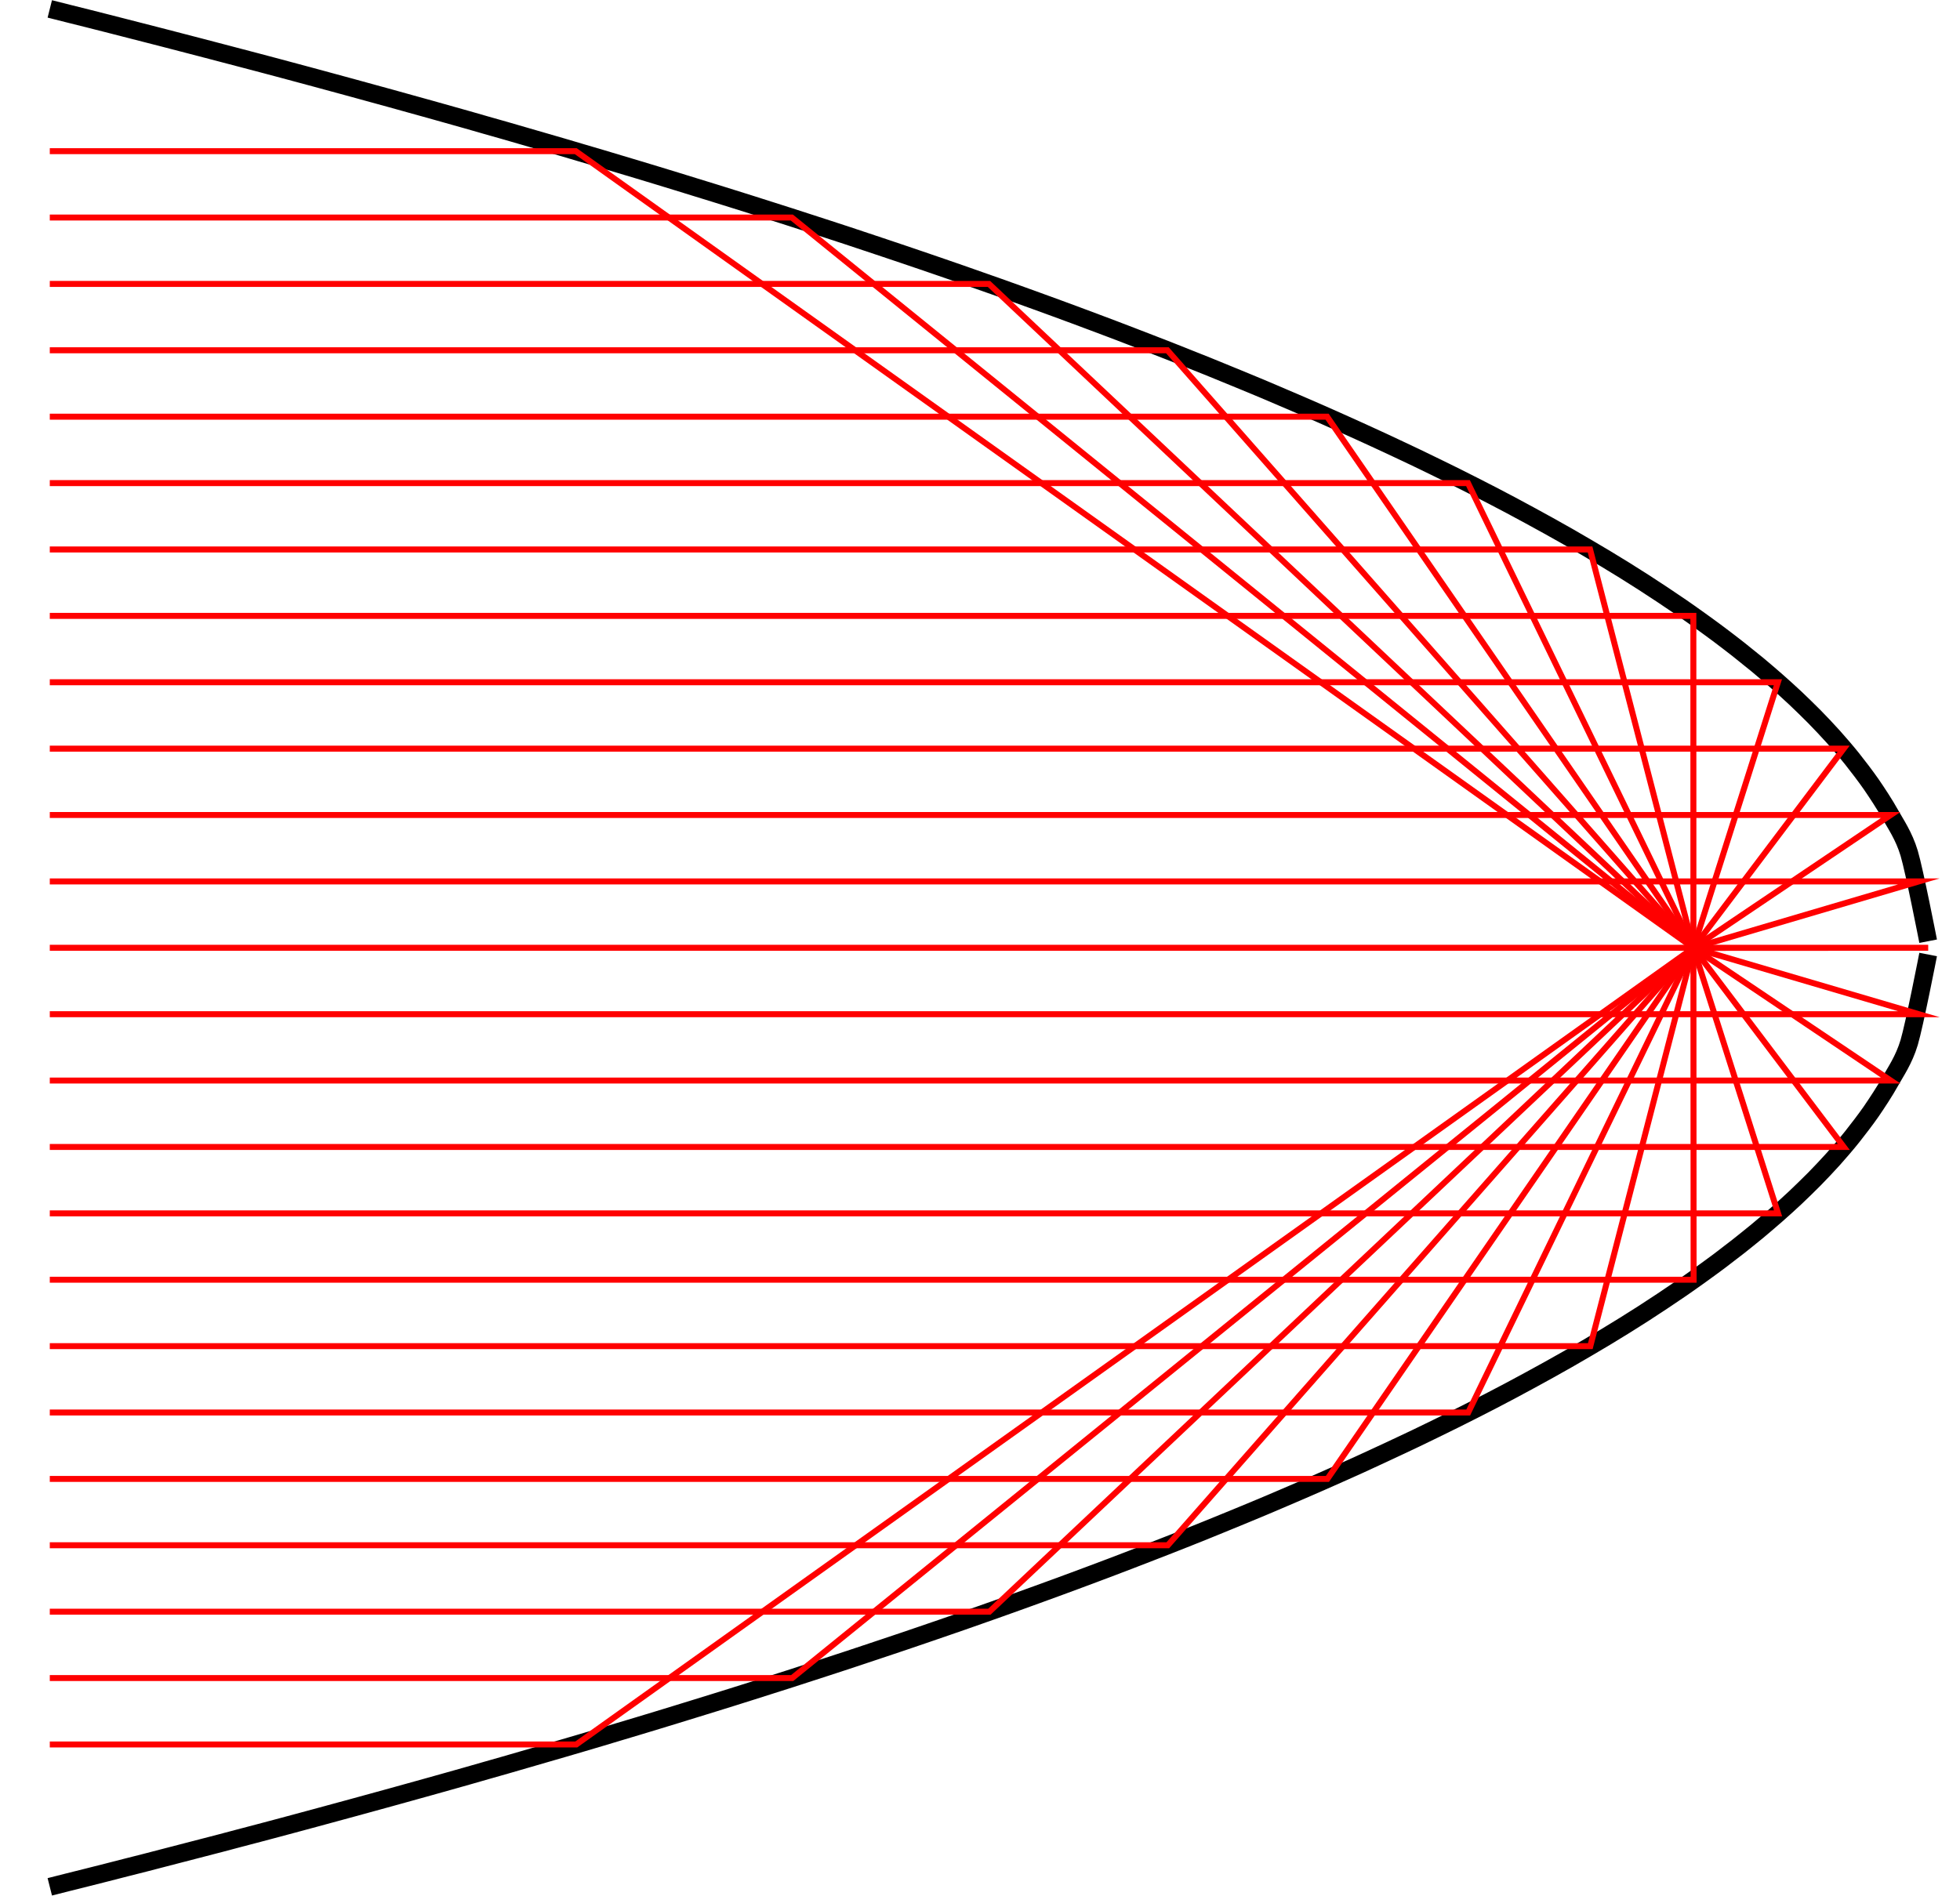 <?xml version="1.0" encoding="UTF-8"?>
<svg xmlns="http://www.w3.org/2000/svg" xmlns:xlink="http://www.w3.org/1999/xlink" width="130.694pt" height="126.444pt" viewBox="0 0 130.694 126.444" version="1.1">
<defs>
<clipPath id="clip1">
  <path d="M 0 0 L 130.695 0 L 130.695 80 L 0 80 Z M 0 0 "/>
</clipPath>
<clipPath id="clip2">
  <path d="M 0 46 L 130.695 46 L 130.695 126.445 L 0 126.445 Z M 0 46 "/>
</clipPath>
<clipPath id="clip3">
  <path d="M 0 48 L 130.695 48 L 130.695 69 L 0 69 Z M 0 48 "/>
</clipPath>
<clipPath id="clip4">
  <path d="M 0 53 L 130.695 53 L 130.695 69 L 0 69 Z M 0 53 "/>
</clipPath>
<clipPath id="clip5">
  <path d="M 0 57 L 130.695 57 L 130.695 69 L 0 69 Z M 0 57 "/>
</clipPath>
<clipPath id="clip6">
  <path d="M 0 57 L 130.695 57 L 130.695 74 L 0 74 Z M 0 57 "/>
</clipPath>
<clipPath id="clip7">
  <path d="M 0 57 L 130.695 57 L 130.695 78 L 0 78 Z M 0 57 "/>
</clipPath>
</defs>
<g id="surface1">
<g clip-path="url(#clip1)" clip-rule="nonzero">
<path style="fill:none;stroke-width:1.196;stroke-linecap:butt;stroke-linejoin:miter;stroke:rgb(0%,0%,0%);stroke-opacity:1;stroke-miterlimit:10;" d="M -0.001 125.252 C -0.001 125.252 0.913 125.022 1.265 124.932 C 1.617 124.846 2.179 124.701 2.531 124.616 C 2.882 124.526 3.445 124.385 3.796 124.295 C 4.148 124.205 4.71 124.061 5.062 123.971 C 5.413 123.881 5.976 123.737 6.327 123.647 C 6.675 123.557 7.242 123.412 7.589 123.323 C 7.941 123.233 8.503 123.088 8.855 122.994 C 9.206 122.905 9.769 122.76 10.12 122.666 C 10.472 122.576 11.034 122.428 11.386 122.334 C 11.738 122.244 12.3 122.096 12.652 122.002 C 13.003 121.912 13.566 121.764 13.917 121.67 C 14.269 121.576 14.831 121.428 15.183 121.334 C 15.534 121.241 16.097 121.088 16.449 120.994 C 16.796 120.901 17.363 120.748 17.71 120.655 C 18.062 120.561 18.624 120.409 18.976 120.311 C 19.327 120.217 19.89 120.065 20.241 119.967 C 20.593 119.869 21.156 119.717 21.507 119.619 C 21.859 119.526 22.421 119.369 22.773 119.272 C 23.124 119.174 23.687 119.018 24.038 118.92 C 24.39 118.823 24.952 118.666 25.304 118.569 C 25.656 118.471 26.218 118.311 26.57 118.213 C 26.917 118.116 27.484 117.955 27.831 117.858 C 28.183 117.756 28.745 117.596 29.097 117.494 C 29.449 117.397 30.011 117.237 30.363 117.135 C 30.714 117.034 31.277 116.869 31.628 116.768 C 31.98 116.666 32.542 116.506 32.894 116.401 C 33.245 116.299 33.808 116.135 34.159 116.034 C 34.511 115.928 35.074 115.764 35.425 115.659 C 35.777 115.557 36.339 115.389 36.691 115.287 C 37.038 115.182 37.605 115.014 37.952 114.909 C 38.304 114.803 38.867 114.635 39.218 114.53 C 39.57 114.42 40.132 114.252 40.484 114.147 C 40.835 114.037 41.398 113.866 41.749 113.76 C 42.101 113.651 42.663 113.479 43.015 113.369 C 43.367 113.26 43.929 113.088 44.281 112.979 C 44.632 112.869 45.195 112.694 45.546 112.584 C 45.898 112.475 46.46 112.295 46.812 112.186 C 47.159 112.076 47.726 111.897 48.074 111.784 C 48.425 111.674 48.988 111.491 49.339 111.381 C 49.691 111.268 50.253 111.084 50.605 110.971 C 50.956 110.858 51.519 110.674 51.87 110.561 C 52.222 110.444 52.784 110.26 53.136 110.147 C 53.488 110.03 54.05 109.842 54.402 109.725 C 54.753 109.612 55.316 109.42 55.667 109.303 C 56.019 109.186 56.581 108.998 56.933 108.877 C 57.281 108.76 57.847 108.569 58.195 108.448 C 58.546 108.326 59.109 108.135 59.46 108.014 C 59.812 107.893 60.374 107.698 60.726 107.576 C 61.077 107.451 61.64 107.256 61.992 107.131 C 62.343 107.01 62.906 106.811 63.257 106.686 C 63.609 106.561 64.171 106.358 64.523 106.233 C 64.874 106.108 65.437 105.905 65.788 105.776 C 66.14 105.651 66.702 105.444 67.054 105.315 C 67.402 105.186 67.968 104.979 68.316 104.85 C 68.667 104.717 69.23 104.51 69.581 104.377 C 69.933 104.244 70.495 104.034 70.847 103.901 C 71.199 103.768 71.761 103.553 72.113 103.416 C 72.464 103.284 73.027 103.065 73.378 102.928 C 73.73 102.791 74.292 102.573 74.644 102.436 C 74.995 102.295 75.558 102.073 75.909 101.932 C 76.261 101.795 76.824 101.569 77.175 101.428 C 77.523 101.284 78.089 101.057 78.437 100.912 C 78.788 100.768 79.351 100.537 79.702 100.393 C 80.054 100.244 80.617 100.01 80.968 99.866 C 81.32 99.717 81.882 99.479 82.234 99.326 C 82.585 99.178 83.148 98.936 83.499 98.784 C 83.851 98.631 84.413 98.385 84.765 98.233 C 85.117 98.076 85.679 97.826 86.031 97.67 C 86.382 97.514 86.945 97.26 87.296 97.1 C 87.644 96.944 88.21 96.686 88.558 96.522 C 88.909 96.362 89.472 96.096 89.824 95.932 C 90.175 95.768 90.738 95.502 91.089 95.334 C 91.441 95.166 92.003 94.893 92.355 94.721 C 92.706 94.549 93.269 94.272 93.62 94.1 C 93.972 93.924 94.534 93.639 94.886 93.463 C 95.238 93.284 95.8 92.994 96.152 92.815 C 96.503 92.631 97.066 92.334 97.417 92.151 C 97.765 91.963 98.331 91.662 98.679 91.471 C 99.031 91.28 99.597 90.971 99.945 90.776 C 100.296 90.58 100.859 90.264 101.21 90.065 C 101.562 89.862 102.124 89.537 102.476 89.33 C 102.827 89.127 103.39 88.791 103.742 88.58 C 104.093 88.369 104.656 88.022 105.007 87.807 C 105.359 87.588 105.921 87.233 106.273 87.006 C 106.624 86.78 107.187 86.412 107.538 86.178 C 107.886 85.948 108.452 85.565 108.804 85.323 C 109.152 85.08 109.718 84.686 110.066 84.432 C 110.417 84.182 110.98 83.768 111.331 83.506 C 111.683 83.241 112.245 82.811 112.597 82.534 C 112.949 82.256 113.511 81.803 113.863 81.514 C 114.214 81.221 114.777 80.741 115.128 80.432 C 115.48 80.123 116.042 79.616 116.394 79.284 C 116.745 78.951 117.308 78.405 117.659 78.049 C 118.011 77.69 118.574 77.1 118.925 76.705 C 119.273 76.315 119.839 75.662 120.187 75.221 C 120.538 74.78 121.101 74.045 121.452 73.537 C 121.804 73.026 122.367 72.174 122.718 71.537 C 123.07 70.901 123.632 70.108 123.984 68.936 C 124.335 67.76 125.249 63.069 125.249 63.069 " transform="matrix(1,0,0,-1,3.321,125.846)"/>
</g>
<g clip-path="url(#clip2)" clip-rule="nonzero">
<path style="fill:none;stroke-width:1.196;stroke-linecap:butt;stroke-linejoin:miter;stroke:rgb(0%,0%,0%);stroke-opacity:1;stroke-miterlimit:10;" d="M -0.001 -0.002 C -0.001 -0.002 0.913 0.229 1.265 0.319 C 1.617 0.405 2.179 0.545 2.531 0.635 C 2.882 0.725 3.445 0.866 3.796 0.955 C 4.148 1.045 4.71 1.19 5.062 1.28 C 5.413 1.369 5.976 1.51 6.327 1.6 C 6.675 1.694 7.242 1.838 7.589 1.928 C 7.941 2.018 8.503 2.162 8.855 2.256 C 9.206 2.346 9.769 2.491 10.12 2.584 C 10.472 2.674 11.034 2.823 11.386 2.912 C 11.738 3.006 12.3 3.155 12.652 3.248 C 13.003 3.338 13.566 3.487 13.917 3.58 C 14.269 3.674 14.831 3.823 15.183 3.916 C 15.534 4.01 16.097 4.162 16.449 4.256 C 16.796 4.35 17.363 4.502 17.71 4.596 C 18.062 4.69 18.624 4.842 18.976 4.94 C 19.327 5.034 19.89 5.186 20.241 5.284 C 20.593 5.377 21.156 5.534 21.507 5.631 C 21.859 5.725 22.421 5.881 22.773 5.979 C 23.124 6.076 23.687 6.233 24.038 6.33 C 24.39 6.428 24.952 6.584 25.304 6.682 C 25.656 6.78 26.218 6.94 26.57 7.037 C 26.917 7.135 27.484 7.295 27.831 7.393 C 28.183 7.494 28.745 7.655 29.097 7.756 C 29.449 7.854 30.011 8.014 30.363 8.116 C 30.714 8.217 31.277 8.381 31.628 8.483 C 31.98 8.584 32.542 8.744 32.894 8.85 C 33.245 8.951 33.808 9.116 34.159 9.217 C 34.511 9.323 35.074 9.487 35.425 9.588 C 35.777 9.694 36.339 9.862 36.691 9.963 C 37.038 10.069 37.605 10.237 37.952 10.342 C 38.304 10.448 38.867 10.616 39.218 10.721 C 39.57 10.826 40.132 10.998 40.484 11.104 C 40.835 11.213 41.398 11.385 41.749 11.491 C 42.101 11.6 42.663 11.772 43.015 11.881 C 43.367 11.987 43.929 12.162 44.281 12.272 C 44.632 12.381 45.195 12.557 45.546 12.666 C 45.898 12.776 46.46 12.955 46.812 13.065 C 47.159 13.174 47.726 13.354 48.074 13.467 C 48.425 13.576 48.988 13.756 49.339 13.869 C 49.691 13.983 50.253 14.166 50.605 14.28 C 50.956 14.393 51.519 14.576 51.87 14.69 C 52.222 14.803 52.784 14.991 53.136 15.104 C 53.488 15.221 54.05 15.409 54.402 15.526 C 54.753 15.639 55.316 15.83 55.667 15.948 C 56.019 16.065 56.581 16.252 56.933 16.373 C 57.281 16.491 57.847 16.682 58.195 16.803 C 58.546 16.924 59.109 17.116 59.46 17.237 C 59.812 17.358 60.374 17.553 60.726 17.674 C 61.077 17.799 61.64 17.994 61.992 18.119 C 62.343 18.241 62.906 18.44 63.257 18.565 C 63.609 18.69 64.171 18.889 64.523 19.018 C 64.874 19.143 65.437 19.346 65.788 19.475 C 66.14 19.6 66.702 19.807 67.054 19.936 C 67.402 20.065 67.968 20.272 68.316 20.401 C 68.667 20.53 69.23 20.741 69.581 20.873 C 69.933 21.006 70.495 21.217 70.847 21.35 C 71.199 21.483 71.761 21.698 72.113 21.834 C 72.464 21.967 73.027 22.186 73.378 22.323 C 73.73 22.459 74.292 22.678 74.644 22.815 C 74.995 22.955 75.558 23.178 75.909 23.315 C 76.261 23.455 76.824 23.682 77.175 23.823 C 77.523 23.967 78.089 24.194 78.437 24.338 C 78.788 24.483 79.351 24.713 79.702 24.858 C 80.054 25.002 80.617 25.241 80.968 25.385 C 81.32 25.534 81.882 25.772 82.234 25.924 C 82.585 26.073 83.148 26.315 83.499 26.467 C 83.851 26.619 84.413 26.866 84.765 27.018 C 85.117 27.174 85.679 27.42 86.031 27.58 C 86.382 27.737 86.945 27.991 87.296 28.147 C 87.644 28.307 88.21 28.565 88.558 28.729 C 88.909 28.889 89.472 29.151 89.824 29.319 C 90.175 29.483 90.738 29.748 91.089 29.916 C 91.441 30.084 92.003 30.358 92.355 30.53 C 92.706 30.701 93.269 30.979 93.62 31.151 C 93.972 31.326 94.534 31.608 94.886 31.787 C 95.238 31.967 95.8 32.256 96.152 32.436 C 96.503 32.619 97.066 32.912 97.417 33.1 C 97.765 33.287 98.331 33.588 98.679 33.78 C 99.031 33.971 99.597 34.28 99.945 34.475 C 100.296 34.67 100.859 34.987 101.21 35.186 C 101.562 35.389 102.124 35.713 102.476 35.92 C 102.827 36.123 103.39 36.459 103.742 36.67 C 104.093 36.881 104.656 37.225 105.007 37.444 C 105.359 37.662 105.921 38.018 106.273 38.244 C 106.624 38.471 107.187 38.838 107.538 39.073 C 107.886 39.303 108.452 39.686 108.804 39.928 C 109.152 40.17 109.718 40.565 110.066 40.819 C 110.417 41.069 110.98 41.483 111.331 41.744 C 111.683 42.01 112.245 42.44 112.597 42.717 C 112.949 42.994 113.511 43.448 113.863 43.737 C 114.214 44.03 114.777 44.51 115.128 44.819 C 115.48 45.127 116.042 45.635 116.394 45.967 C 116.745 46.299 117.308 46.846 117.659 47.201 C 118.011 47.561 118.574 48.151 118.925 48.545 C 119.273 48.936 119.839 49.588 120.187 50.03 C 120.538 50.471 121.101 51.205 121.452 51.713 C 121.804 52.225 122.367 53.076 122.718 53.713 C 123.07 54.35 123.632 55.139 123.984 56.315 C 124.335 57.491 125.249 62.182 125.249 62.182 " transform="matrix(1,0,0,-1,3.321,125.846)"/>
</g>
<path style="fill:none;stroke-width:0.399;stroke-linecap:butt;stroke-linejoin:miter;stroke:rgb(100%,0%,0%);stroke-opacity:1;stroke-miterlimit:10;" d="M -0.001 115.764 L 35.07 115.764 L 109.597 62.623 " transform="matrix(1,0,0,-1,3.321,125.846)"/>
<path style="fill:none;stroke-width:0.399;stroke-linecap:butt;stroke-linejoin:miter;stroke:rgb(100%,0%,0%);stroke-opacity:1;stroke-miterlimit:10;" d="M -0.001 111.338 L 49.476 111.338 L 109.597 62.623 " transform="matrix(1,0,0,-1,3.321,125.846)"/>
<path style="fill:none;stroke-width:0.399;stroke-linecap:butt;stroke-linejoin:miter;stroke:rgb(100%,0%,0%);stroke-opacity:1;stroke-miterlimit:10;" d="M -0.001 106.909 L 62.624 106.909 L 109.597 62.623 " transform="matrix(1,0,0,-1,3.321,125.846)"/>
<path style="fill:none;stroke-width:0.399;stroke-linecap:butt;stroke-linejoin:miter;stroke:rgb(100%,0%,0%);stroke-opacity:1;stroke-miterlimit:10;" d="M -0.001 102.483 L 74.523 102.483 L 109.597 62.623 " transform="matrix(1,0,0,-1,3.321,125.846)"/>
<path style="fill:none;stroke-width:0.399;stroke-linecap:butt;stroke-linejoin:miter;stroke:rgb(100%,0%,0%);stroke-opacity:1;stroke-miterlimit:10;" d="M -0.001 98.053 L 85.171 98.053 L 109.597 62.623 " transform="matrix(1,0,0,-1,3.321,125.846)"/>
<path style="fill:none;stroke-width:0.399;stroke-linecap:butt;stroke-linejoin:miter;stroke:rgb(100%,0%,0%);stroke-opacity:1;stroke-miterlimit:10;" d="M -0.001 93.623 L 94.566 93.623 L 109.597 62.623 " transform="matrix(1,0,0,-1,3.321,125.846)"/>
<path style="fill:none;stroke-width:0.399;stroke-linecap:butt;stroke-linejoin:miter;stroke:rgb(100%,0%,0%);stroke-opacity:1;stroke-miterlimit:10;" d="M -0.001 89.198 L 102.706 89.198 L 109.597 62.623 " transform="matrix(1,0,0,-1,3.321,125.846)"/>
<path style="fill:none;stroke-width:0.399;stroke-linecap:butt;stroke-linejoin:miter;stroke:rgb(100%,0%,0%);stroke-opacity:1;stroke-miterlimit:10;" d="M -0.001 84.768 L 109.593 84.768 L 109.597 62.623 " transform="matrix(1,0,0,-1,3.321,125.846)"/>
<path style="fill:none;stroke-width:0.399;stroke-linecap:butt;stroke-linejoin:miter;stroke:rgb(100%,0%,0%);stroke-opacity:1;stroke-miterlimit:10;" d="M -0.001 80.342 L 115.23 80.342 L 109.597 62.623 " transform="matrix(1,0,0,-1,3.321,125.846)"/>
<path style="fill:none;stroke-width:0.399;stroke-linecap:butt;stroke-linejoin:miter;stroke:rgb(100%,0%,0%);stroke-opacity:1;stroke-miterlimit:10;" d="M -0.001 75.912 L 119.617 75.912 L 109.597 62.623 " transform="matrix(1,0,0,-1,3.321,125.846)"/>
<g clip-path="url(#clip3)" clip-rule="nonzero">
<path style="fill:none;stroke-width:0.399;stroke-linecap:butt;stroke-linejoin:miter;stroke:rgb(100%,0%,0%);stroke-opacity:1;stroke-miterlimit:10;" d="M -0.001 71.487 L 122.749 71.487 L 109.597 62.623 " transform="matrix(1,0,0,-1,3.321,125.846)"/>
</g>
<g clip-path="url(#clip4)" clip-rule="nonzero">
<path style="fill:none;stroke-width:0.399;stroke-linecap:butt;stroke-linejoin:miter;stroke:rgb(100%,0%,0%);stroke-opacity:1;stroke-miterlimit:10;" d="M -0.001 67.057 L 124.628 67.057 L 109.597 62.623 " transform="matrix(1,0,0,-1,3.321,125.846)"/>
</g>
<g clip-path="url(#clip5)" clip-rule="nonzero">
<path style="fill:none;stroke-width:0.399;stroke-linecap:butt;stroke-linejoin:miter;stroke:rgb(100%,0%,0%);stroke-opacity:1;stroke-miterlimit:10;" d="M -0.001 62.631 L 125.253 62.631 L 109.597 62.623 " transform="matrix(1,0,0,-1,3.321,125.846)"/>
</g>
<g clip-path="url(#clip6)" clip-rule="nonzero">
<path style="fill:none;stroke-width:0.399;stroke-linecap:butt;stroke-linejoin:miter;stroke:rgb(100%,0%,0%);stroke-opacity:1;stroke-miterlimit:10;" d="M -0.001 58.201 L 124.632 58.201 L 109.597 62.623 " transform="matrix(1,0,0,-1,3.321,125.846)"/>
</g>
<g clip-path="url(#clip7)" clip-rule="nonzero">
<path style="fill:none;stroke-width:0.399;stroke-linecap:butt;stroke-linejoin:miter;stroke:rgb(100%,0%,0%);stroke-opacity:1;stroke-miterlimit:10;" d="M -0.001 53.776 L 122.753 53.776 L 109.597 62.623 " transform="matrix(1,0,0,-1,3.321,125.846)"/>
</g>
<path style="fill:none;stroke-width:0.399;stroke-linecap:butt;stroke-linejoin:miter;stroke:rgb(100%,0%,0%);stroke-opacity:1;stroke-miterlimit:10;" d="M -0.001 49.346 L 119.624 49.346 L 109.597 62.623 " transform="matrix(1,0,0,-1,3.321,125.846)"/>
<path style="fill:none;stroke-width:0.399;stroke-linecap:butt;stroke-linejoin:miter;stroke:rgb(100%,0%,0%);stroke-opacity:1;stroke-miterlimit:10;" d="M -0.001 44.916 L 115.242 44.916 L 109.597 62.623 " transform="matrix(1,0,0,-1,3.321,125.846)"/>
<path style="fill:none;stroke-width:0.399;stroke-linecap:butt;stroke-linejoin:miter;stroke:rgb(100%,0%,0%);stroke-opacity:1;stroke-miterlimit:10;" d="M -0.001 40.491 L 109.609 40.491 L 109.597 62.623 " transform="matrix(1,0,0,-1,3.321,125.846)"/>
<path style="fill:none;stroke-width:0.399;stroke-linecap:butt;stroke-linejoin:miter;stroke:rgb(100%,0%,0%);stroke-opacity:1;stroke-miterlimit:10;" d="M -0.001 36.061 L 102.722 36.061 L 109.597 62.623 " transform="matrix(1,0,0,-1,3.321,125.846)"/>
<path style="fill:none;stroke-width:0.399;stroke-linecap:butt;stroke-linejoin:miter;stroke:rgb(100%,0%,0%);stroke-opacity:1;stroke-miterlimit:10;" d="M -0.001 31.635 L 94.581 31.635 L 109.597 62.623 " transform="matrix(1,0,0,-1,3.321,125.846)"/>
<path style="fill:none;stroke-width:0.399;stroke-linecap:butt;stroke-linejoin:miter;stroke:rgb(100%,0%,0%);stroke-opacity:1;stroke-miterlimit:10;" d="M -0.001 27.205 L 85.191 27.205 L 109.597 62.623 " transform="matrix(1,0,0,-1,3.321,125.846)"/>
<path style="fill:none;stroke-width:0.399;stroke-linecap:butt;stroke-linejoin:miter;stroke:rgb(100%,0%,0%);stroke-opacity:1;stroke-miterlimit:10;" d="M -0.001 22.78 L 74.55 22.78 L 109.597 62.623 " transform="matrix(1,0,0,-1,3.321,125.846)"/>
<path style="fill:none;stroke-width:0.399;stroke-linecap:butt;stroke-linejoin:miter;stroke:rgb(100%,0%,0%);stroke-opacity:1;stroke-miterlimit:10;" d="M -0.001 18.35 L 62.652 18.35 L 109.597 62.623 " transform="matrix(1,0,0,-1,3.321,125.846)"/>
<path style="fill:none;stroke-width:0.399;stroke-linecap:butt;stroke-linejoin:miter;stroke:rgb(100%,0%,0%);stroke-opacity:1;stroke-miterlimit:10;" d="M -0.001 13.924 L 49.503 13.924 L 109.597 62.623 " transform="matrix(1,0,0,-1,3.321,125.846)"/>
<path style="fill:none;stroke-width:0.399;stroke-linecap:butt;stroke-linejoin:miter;stroke:rgb(100%,0%,0%);stroke-opacity:1;stroke-miterlimit:10;" d="M -0.001 9.494 L 35.105 9.494 L 109.597 62.623 " transform="matrix(1,0,0,-1,3.321,125.846)"/>
</g>
</svg>
